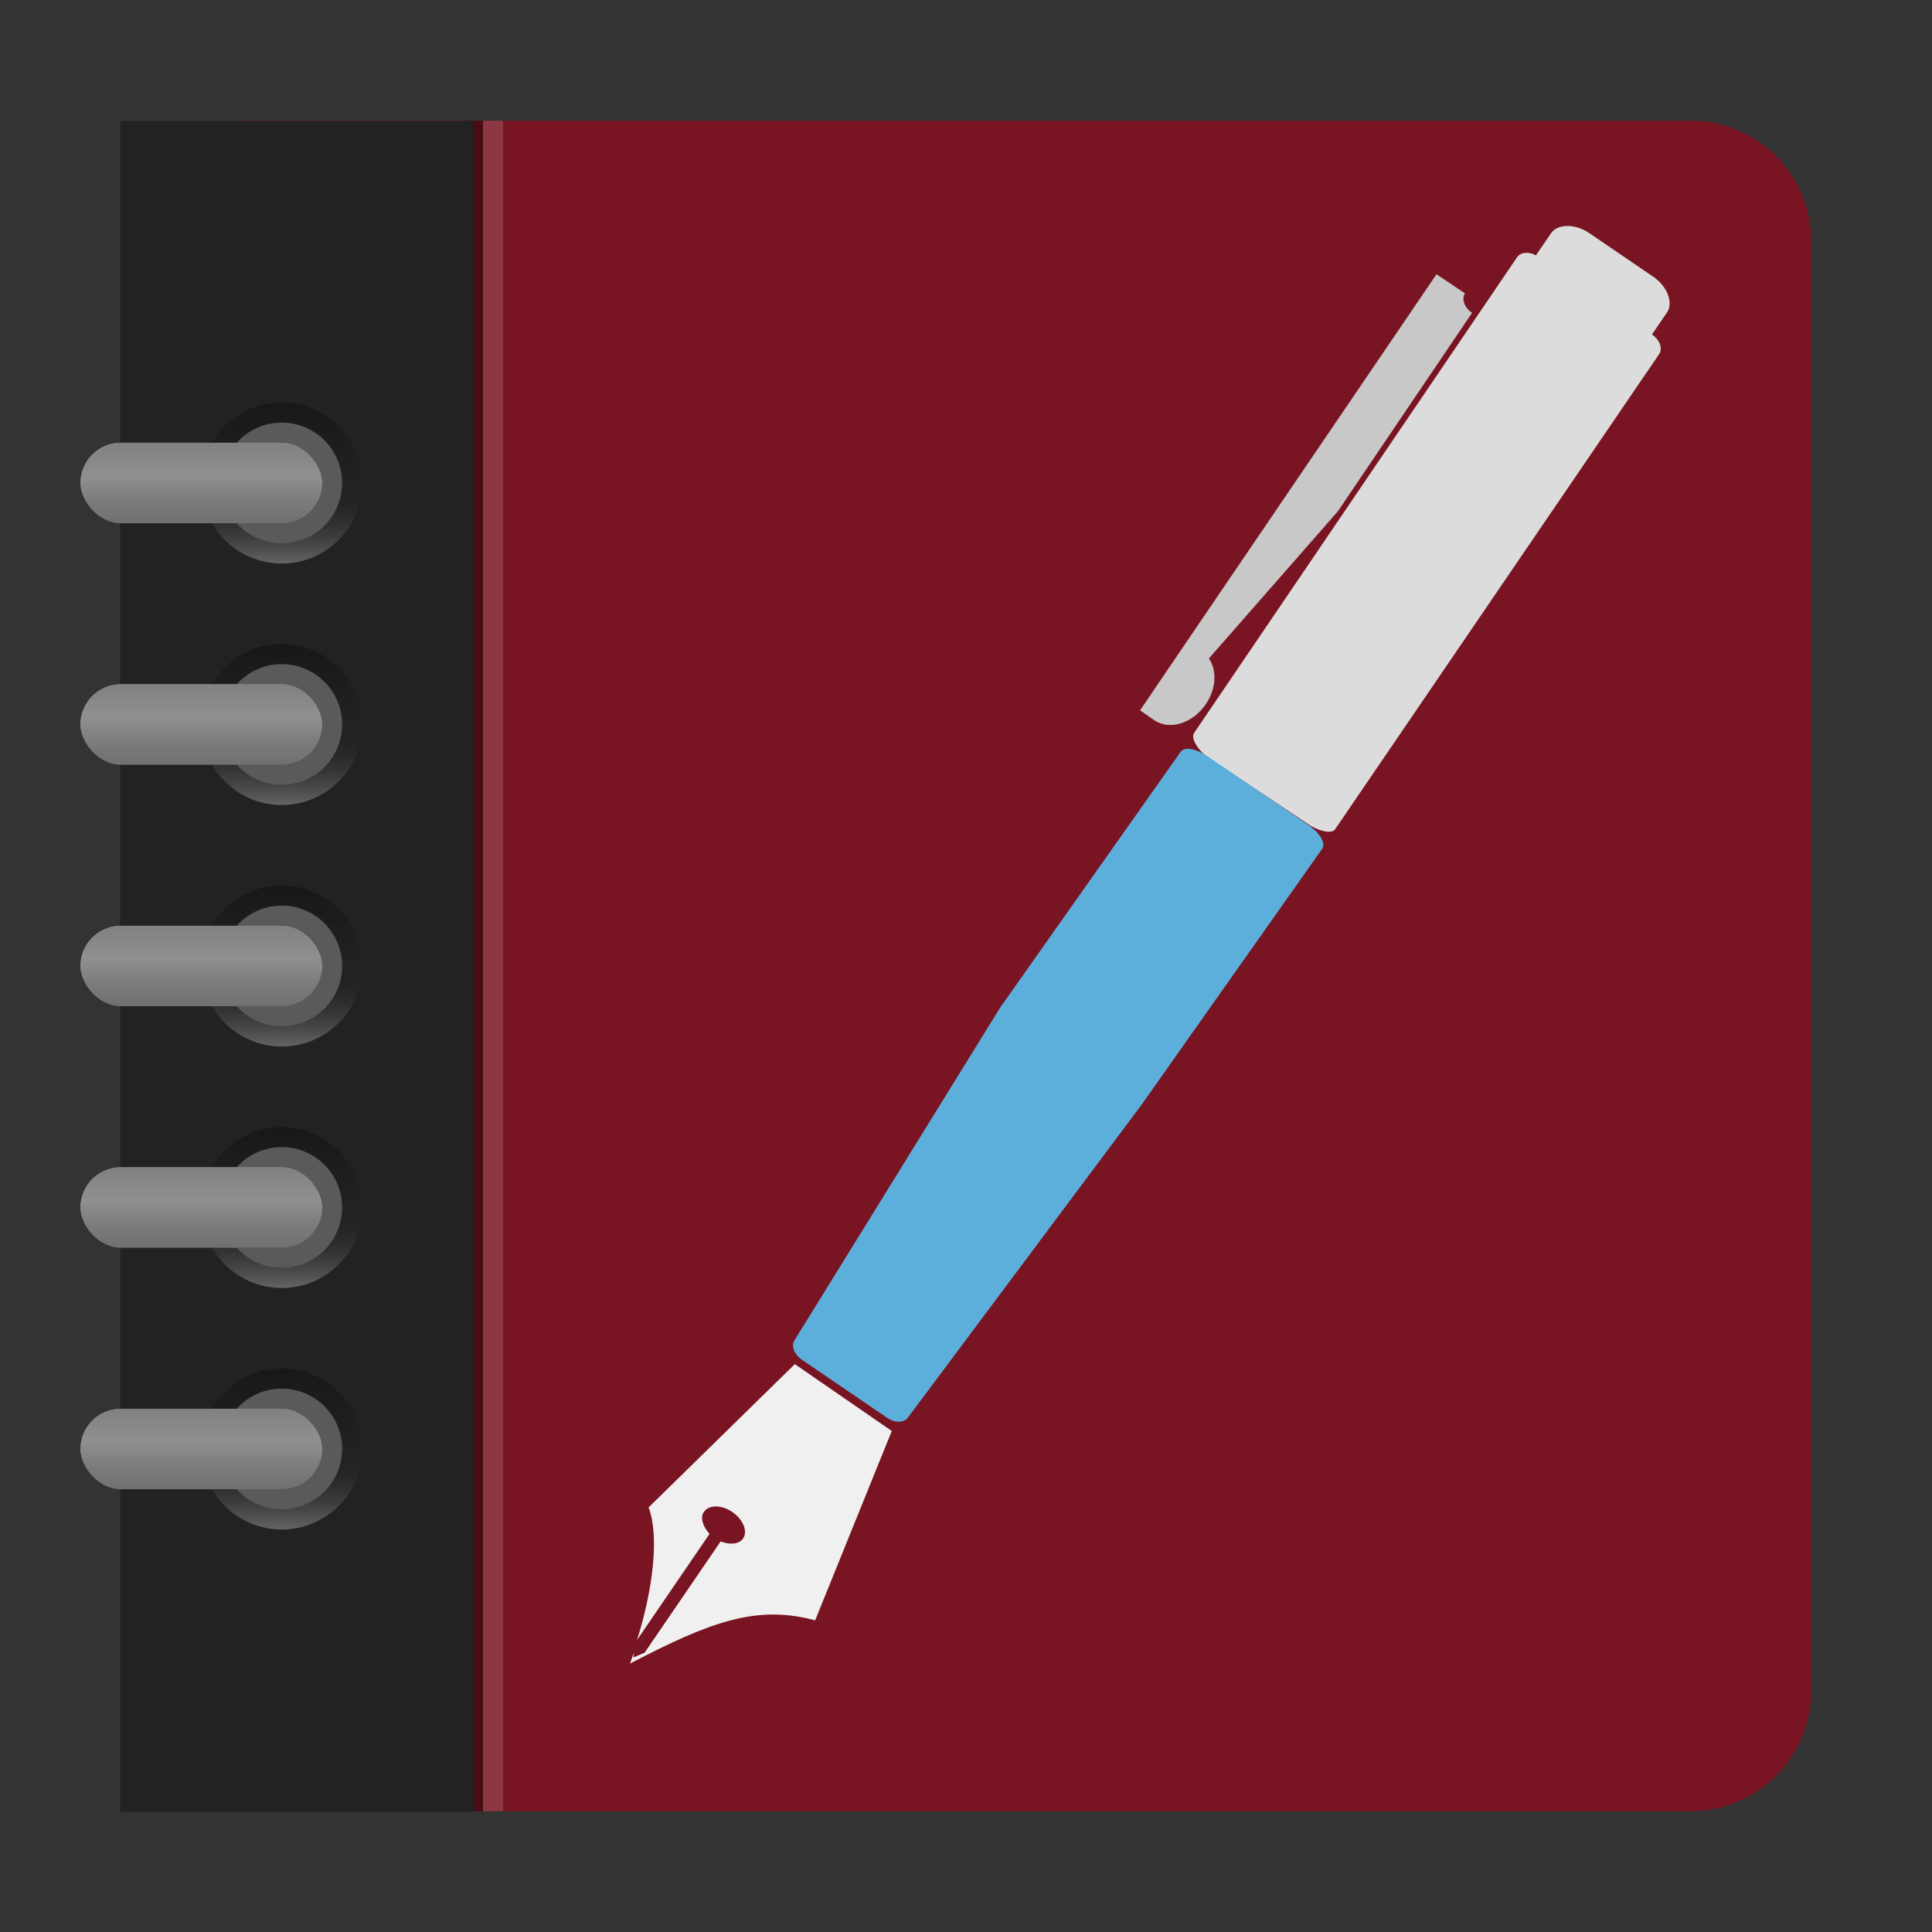 <svg width="96" version="1.0" xmlns="http://www.w3.org/2000/svg" height="96" xmlns:xlink="http://www.w3.org/1999/xlink">
<rect width="100%" height="100%" fill="#333333" stroke="none"/>
<defs id="defs2410">
<linearGradient gradientTransform="translate(0,48)" xlink:href="#linearGradient3745" id="linearGradient3935" y1="22" x1="9" y2="26" gradientUnits="userSpaceOnUse" x2="9"/>
<linearGradient gradientTransform="matrix(0,1,1,0,-10,22)" xlink:href="#linearGradient3778" id="linearGradient3983" y1="24" x1="10" y2="24" gradientUnits="userSpaceOnUse" x2="18"/>
<linearGradient gradientTransform="matrix(0,1,1,0,-10,46)" xlink:href="#linearGradient3778" id="linearGradient3931" y1="24" x1="10" y2="24" gradientUnits="userSpaceOnUse" x2="18"/>
<linearGradient gradientTransform="translate(0,24)" xlink:href="#linearGradient3745" id="linearGradient3900" y1="22" x1="9" y2="26" gradientUnits="userSpaceOnUse" x2="9"/>
<linearGradient id="linearGradient3745">
<stop offset="0" style="stop-color:#8a8a8a" id="stop3747"/>
<stop offset="0.41" style="stop-color:#d5d5d5" id="stop3753"/>
<stop offset="0.727" style="stop-color:#6f6f6f" id="stop3755"/>
<stop offset="1" style="stop-color:#373737" id="stop3749"/>
</linearGradient>
<linearGradient gradientTransform="translate(0,36)" xlink:href="#linearGradient3745" id="linearGradient3926" y1="22" x1="9" y2="26" gradientUnits="userSpaceOnUse" x2="9"/>
<linearGradient id="linearGradient3778">
<stop offset="0" id="stop3780"/>
<stop offset="0.5" style="stop-opacity:0" id="stop3786"/>
<stop offset="1" style="stop-color:#fff" id="stop3782"/>
</linearGradient>
<linearGradient gradientTransform="matrix(0,1,1,0,-10,58)" xlink:href="#linearGradient3778" id="linearGradient3940" y1="24" x1="10" y2="24" gradientUnits="userSpaceOnUse" x2="18"/>
<linearGradient gradientTransform="translate(0,12)" xlink:href="#linearGradient3745" id="linearGradient3913" y1="22" x1="9" y2="26" gradientUnits="userSpaceOnUse" x2="9"/>
<linearGradient gradientTransform="matrix(0,1,1,0,-10,22)" xlink:href="#linearGradient3778" id="linearGradient3918" y1="24" x1="10" y2="24" gradientUnits="userSpaceOnUse" x2="18"/>
<linearGradient gradientTransform="matrix(0,1,1,0,-10,34)" xlink:href="#linearGradient3778" id="linearGradient3905" y1="24" x1="10" y2="24" gradientUnits="userSpaceOnUse" x2="18"/>
<linearGradient gradientTransform="translate(0,12)" xlink:href="#linearGradient3745" id="linearGradient3985" y1="22" x1="9" y2="26" gradientUnits="userSpaceOnUse" x2="9"/>
</defs>
<g style="stroke:none">
<path style="fill:#791422" id="rect2419" d="m 12,6 h 72 c 3.324,0 6,2.676 6,6 v 72 c 0,3.324 -2.676,6 -6,6 H 12 C 8.676,90 6,87.324 6,84 V 12 C 6,8.676 8.676,6 12,6 Z"/>
<rect width="1" x="24" y="6" height="84" style="opacity:.15;fill:#fff" id="rect3650"/>
<rect width="1" x="23" y="6" height="84" style="opacity:.4" id="rect3648"/>
<rect width="17.542" x="5.976" y="6.008" rx="0" ry="0" height="84.017" style="fill:#222;fill-rule:evenodd" id="rect3059"/>
<g id="g3053">
<g id="g3942">
<path style="opacity:.3;fill:url(#linearGradient3918)" id="path3875" d="m 10,36 c 0,-2.209 1.791,-4 4,-4 2.209,0 4,1.791 4,4 0,2.209 -1.791,4 -4,4 -2.209,0 -4,-1.791 -4,-4 z m 1,0 c 0,1.657 1.343,3 3,3 1.657,0 3,-1.343 3,-3 0,-1.657 -1.343,-3 -3,-3 -1.657,0 -3,1.343 -3,3 z"/>
<path style="opacity:.6;fill:#7f7f7f" id="path3879" d="m 17,36 a 3,3 0 0 1 -6,0 3,3 0 1 1 6,0 z"/>
<rect width="12" x="4" y="34" rx="2" ry="2" height="4" style="fill:url(#linearGradient3913)" id="rect3881"/>
<rect width="12" x="4" y="34" rx="2" ry="2" height="4" style="opacity:.8;fill:#7f7f7f" id="rect3883"/>
</g>
<g id="g3948">
<path style="opacity:.3;fill:url(#linearGradient3905)" id="path3859" d="m 10,48 c 0,-2.209 1.791,-4 4,-4 2.209,0 4,1.791 4,4 0,2.209 -1.791,4 -4,4 -2.209,0 -4,-1.791 -4,-4 z m 1,0 c 0,1.657 1.343,3 3,3 1.657,0 3,-1.343 3,-3 0,-1.657 -1.343,-3 -3,-3 -1.657,0 -3,1.343 -3,3 z"/>
<path style="opacity:.6;fill:#7f7f7f" id="path3863" d="m 17,48 a 3,3 0 0 1 -6,0 3,3 0 1 1 6,0 z"/>
<rect width="12" x="4" y="46" rx="2" ry="2" height="4" style="fill:url(#linearGradient3900)" id="rect3865"/>
<rect width="12" x="4" y="46" rx="2" ry="2" height="4" style="opacity:.8;fill:#7f7f7f" id="rect3867"/>
</g>
<g id="g3954">
<path style="opacity:.3;fill:url(#linearGradient3931)" id="path3843" d="m 10,60 c 0,-2.209 1.791,-4 4,-4 2.209,0 4,1.791 4,4 0,2.209 -1.791,4 -4,4 -2.209,0 -4,-1.791 -4,-4 z m 1,0 c 0,1.657 1.343,3 3,3 1.657,0 3,-1.343 3,-3 0,-1.657 -1.343,-3 -3,-3 -1.657,0 -3,1.343 -3,3 z"/>
<path style="opacity:.6;fill:#7f7f7f" id="path3847" d="m 17,60 a 3,3 0 0 1 -6,0 3,3 0 1 1 6,0 z"/>
<rect width="12" x="4" y="58" rx="2" ry="2" height="4" style="fill:url(#linearGradient3926)" id="rect3849"/>
<rect width="12" x="4" y="58" rx="2" ry="2" height="4" style="opacity:.8;fill:#7f7f7f" id="rect3851"/>
</g>
<g id="g3960">
<path style="opacity:.3;fill:url(#linearGradient3940)" id="path3827" d="m 10,72 c 0,-2.209 1.791,-4 4,-4 2.209,0 4,1.791 4,4 0,2.209 -1.791,4 -4,4 -2.209,0 -4,-1.791 -4,-4 z m 1,0 c 0,1.657 1.343,3 3,3 1.657,0 3,-1.343 3,-3 0,-1.657 -1.343,-3 -3,-3 -1.657,0 -3,1.343 -3,3 z"/>
<path style="opacity:.6;fill:#7f7f7f" id="path3831" d="m 17,72 a 3,3 0 0 1 -6,0 3,3 0 1 1 6,0 z"/>
<rect width="12" x="4" y="70" rx="2" ry="2" height="4" style="fill:url(#linearGradient3935)" id="rect3833"/>
<rect width="12" x="4" y="70" rx="2" ry="2" height="4" style="opacity:.8;fill:#7f7f7f" id="rect3835"/>
</g>
<g id="g3973" transform="translate(0,-12)">
<path style="opacity:.3;fill:url(#linearGradient3983)" id="path3975" d="m 10,36 c 0,-2.209 1.791,-4 4,-4 2.209,0 4,1.791 4,4 0,2.209 -1.791,4 -4,4 -2.209,0 -4,-1.791 -4,-4 z m 1,0 c 0,1.657 1.343,3 3,3 1.657,0 3,-1.343 3,-3 0,-1.657 -1.343,-3 -3,-3 -1.657,0 -3,1.343 -3,3 z"/>
<path style="opacity:.6;fill:#7f7f7f" id="path3977" d="m 17,36 a 3,3 0 0 1 -6,0 3,3 0 1 1 6,0 z"/>
<rect width="12" x="4" y="34" rx="2" height="4" ry="2" style="fill:url(#linearGradient3985)" id="rect3979"/>
<rect width="12" x="4" y="34" rx="2" height="4" ry="2" style="opacity:.8;fill:#7f7f7f" id="rect3981"/>
</g>
</g>
<g id="g909" transform="matrix(1.591,1.085,-1.085,1.591,204.365,106.01)">
<path style="fill:#dcdcdc" id="rect3256" d="m -81.424,-3.824 c -0.435,0 -0.813,0.258 -0.812,0.562 v 0.688 c -0.216,0.021 -0.375,0.156 -0.375,0.312 l .031,14.844 c 0,0.171 0.38,0.313 0.625,0.312 l 3.156,-.031 c 0.245,-0 0.625,-0.11 0.625,-0.281 v -14.844 c -0,-0.171 -0.193,-0.313 -0.438,-0.312 v -0.688 c -0,-0.304 -0.377,-0.563 -0.812,-0.562 h -2 z "/>
<path style="fill:#f0f0f0;stroke-width:.2" id="rect3264" d="m -81.916,31.837 -1.034,5.18 c 0.641,0.447 1.28,1.666 1.681,2.993 l .003,-3.315 c -0.238,-0.056 -0.44,-0.2 -0.44,-0.385 -0,-0.232 0.272,-0.412 0.605,-0.413 0.332,-0 0.617,0.178 0.617,0.41 0,0.185 -0.198,0.332 -0.436,0.388 l -.003,3.476 -.17,.265 -.061,-.105 c 0.026,0.095 0.055,0.189 0.078,0.285 1.106,-2.065 1.841,-3.098 3.318,-3.614 l -1.119,-5.15 -3.038,-.016 z "/>
<path style="fill:#c8c8c8" id="path3619" d="m -84.081,-.725 .016,11.588 .004,1.872 -.001,.145 .441,.005 c 0.489,-0 0.873,-0.493 0.872,-1.091 -0,-0.48 -0.244,-0.88 -0.599,-1.021 l .61,-5.006 -.024,-6.187 c -0.245,9.44e-05 -0.433,-0.142 -0.433,-0.313 l -.886,.008 z "/>
<path style="fill:#5dafdb" id="path3811" d="m -81.951,12.879 c -0.338,0 -0.639,0.105 -0.642,0.309 l -.129,8.063 .453,10.08 c 0,0.171 0.198,0.309 0.443,0.309 l 2.656,-.001 c 0.245,-0 0.443,-0.138 0.442,-0.309 l .433,-10.081 .129,-8.063 c 0.003,-0.183 -0.296,-0.309 -0.643,-0.309 z "/>
</g>
</g>
</svg>
